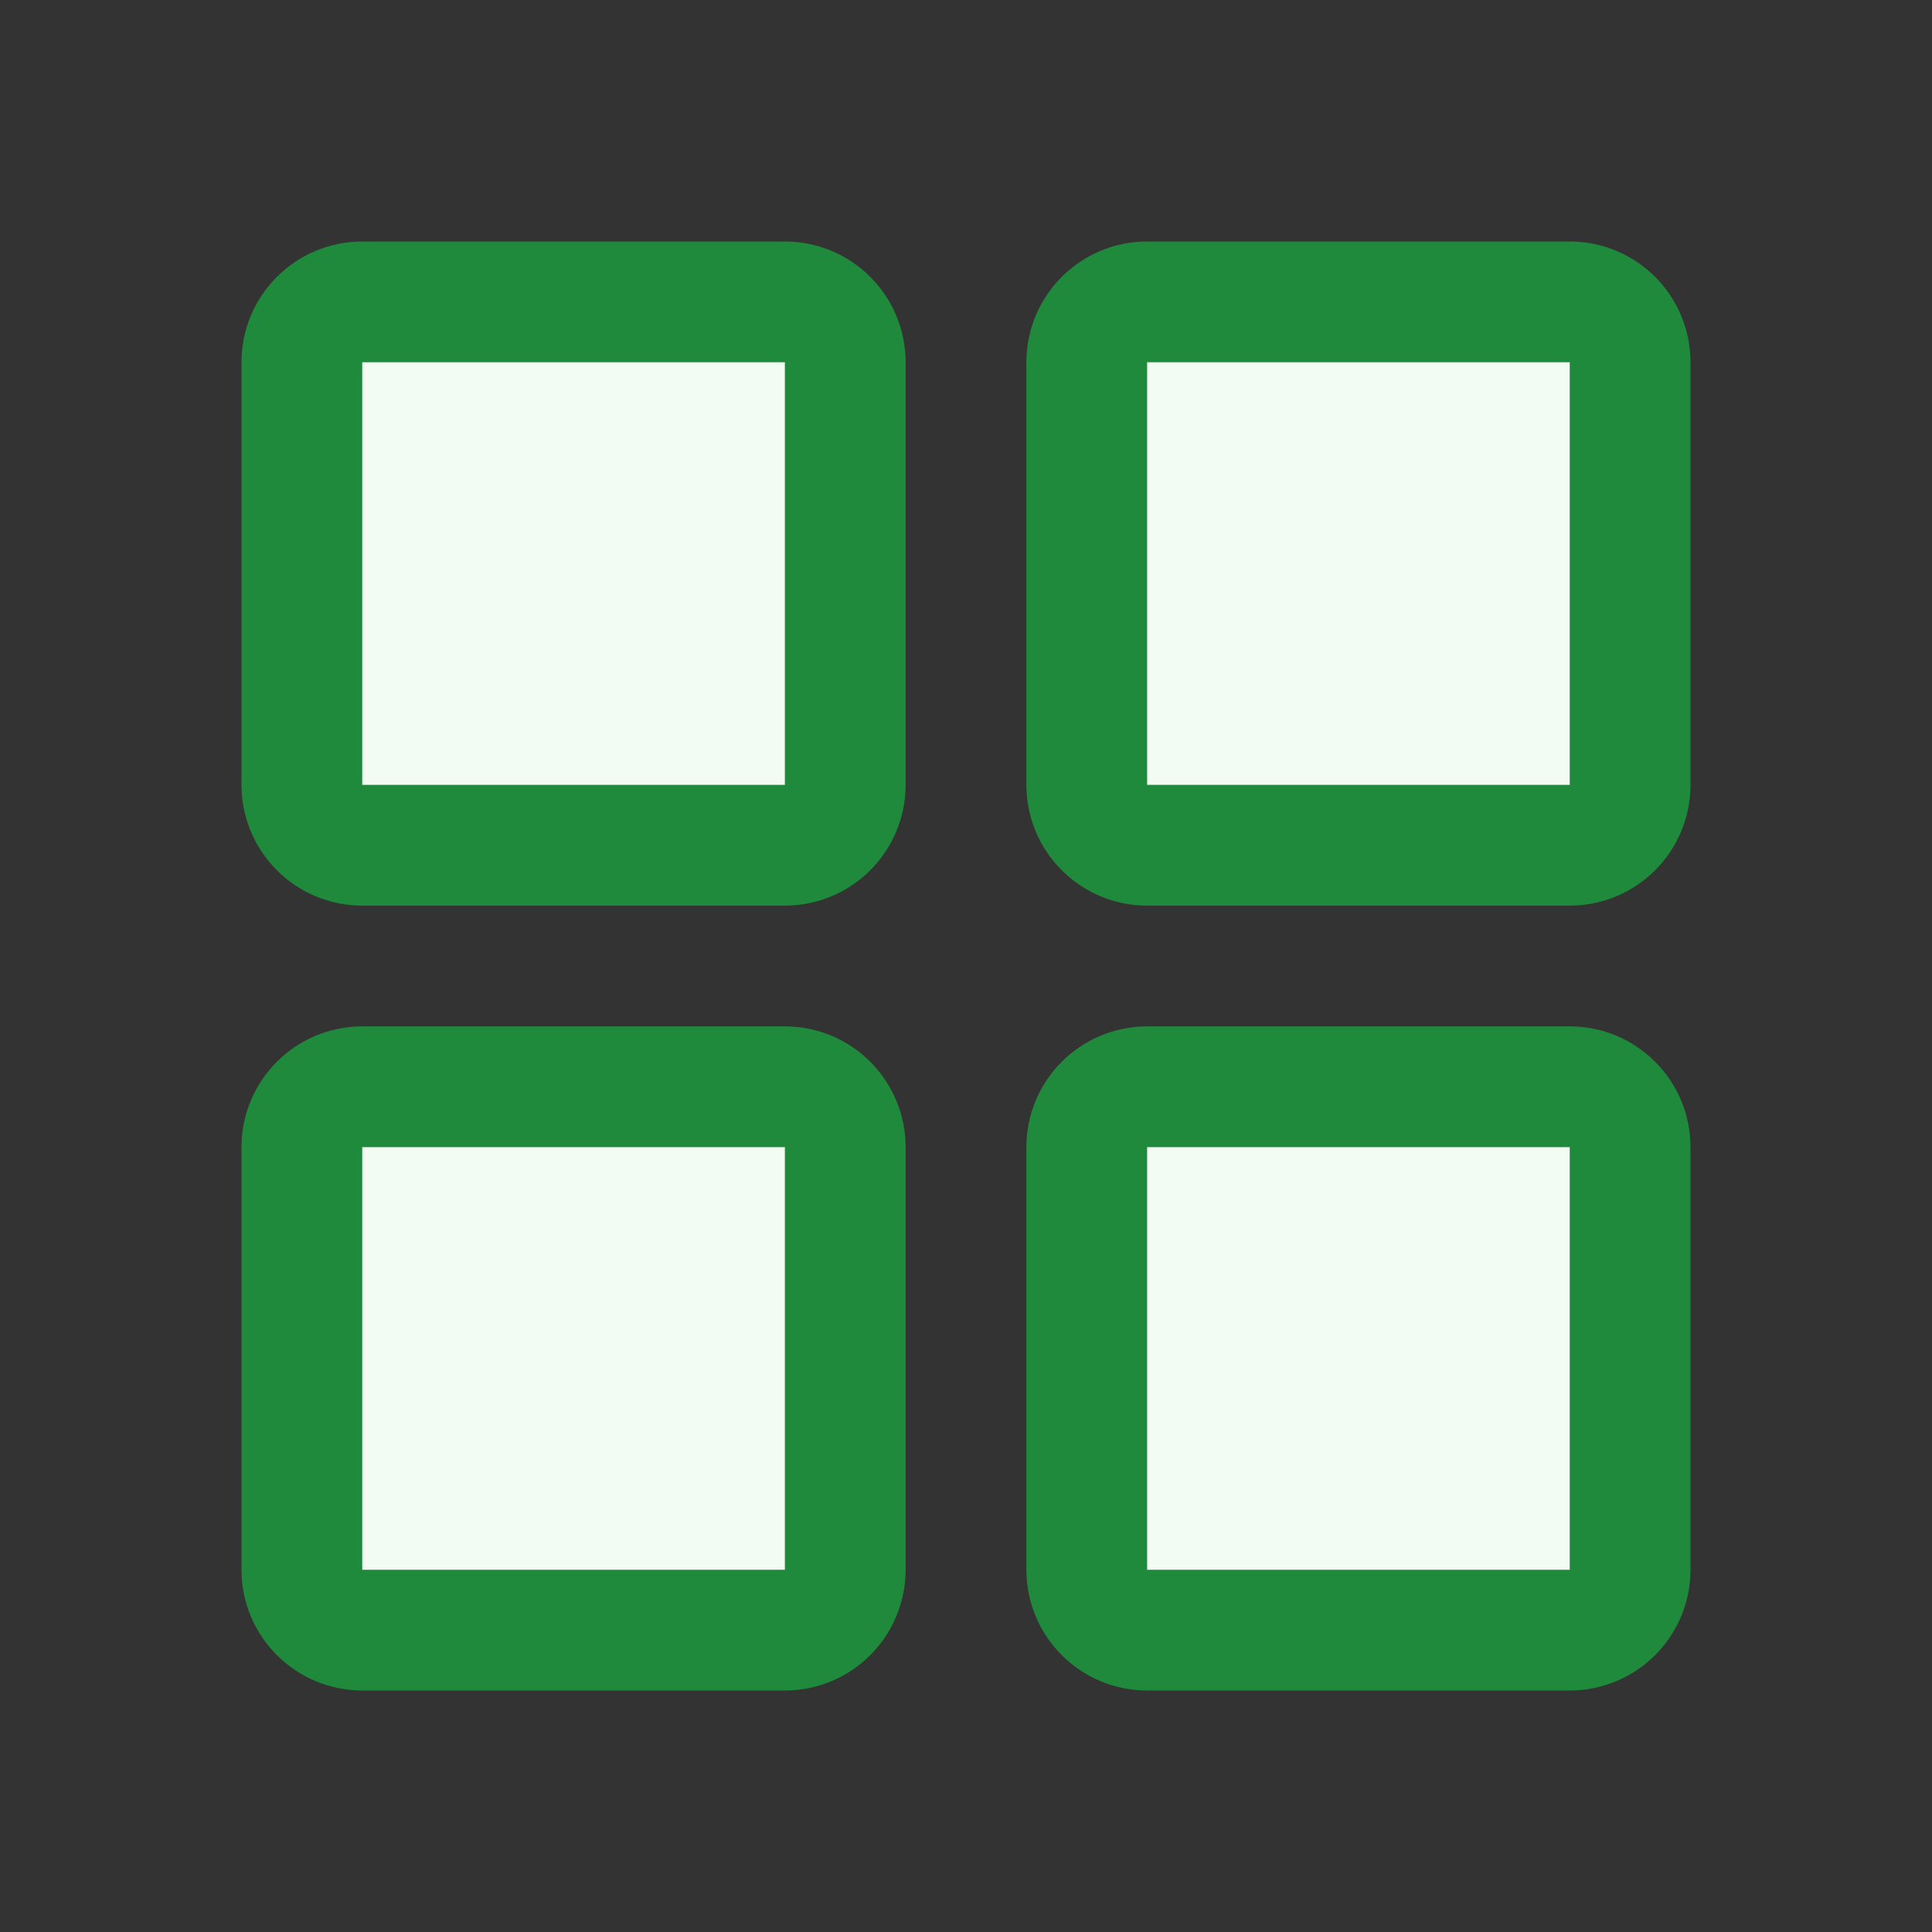 <svg width="16" height="16" viewBox="0 0 16 16" fill="none" xmlns="http://www.w3.org/2000/svg">
  <rect x="0" y="0" width="16" height="16" fill="#333333" stroke="none"/>
  <path
      d="M2.5 3C2.5 2.724 2.724 2.5 3 2.5H6.5C6.776 2.5 7 2.724 7 3V6.5C7 6.776 6.776 7 6.5 7H3C2.724 7 2.5 6.776 2.5 6.5V3Z"
      fill="#F2FCF3" stroke="#208A3C"/>
  <path
      d="M2.5 9.5C2.5 9.224 2.724 9 3 9H6.5C6.776 9 7 9.224 7 9.5V13C7 13.276 6.776 13.5 6.5 13.5H3C2.724 13.5 2.5 13.276 2.5 13V9.5Z"
      fill="#F2FCF3" stroke="#208A3C"/>
  <path
      d="M9 3C9 2.724 9.224 2.5 9.5 2.5H13C13.276 2.5 13.5 2.724 13.5 3V6.5C13.5 6.776 13.276 7 13 7H9.5C9.224 7 9 6.776 9 6.5V3Z"
      fill="#F2FCF3" stroke="#208A3C"/>
  <path
      d="M9 9.5C9 9.224 9.224 9 9.5 9H13C13.276 9 13.5 9.224 13.5 9.5V13C13.5 13.276 13.276 13.5 13 13.5H9.5C9.224 13.5 9 13.276 9 13V9.5Z"
      fill="#F2FCF3" stroke="#208A3C"/>
</svg>
